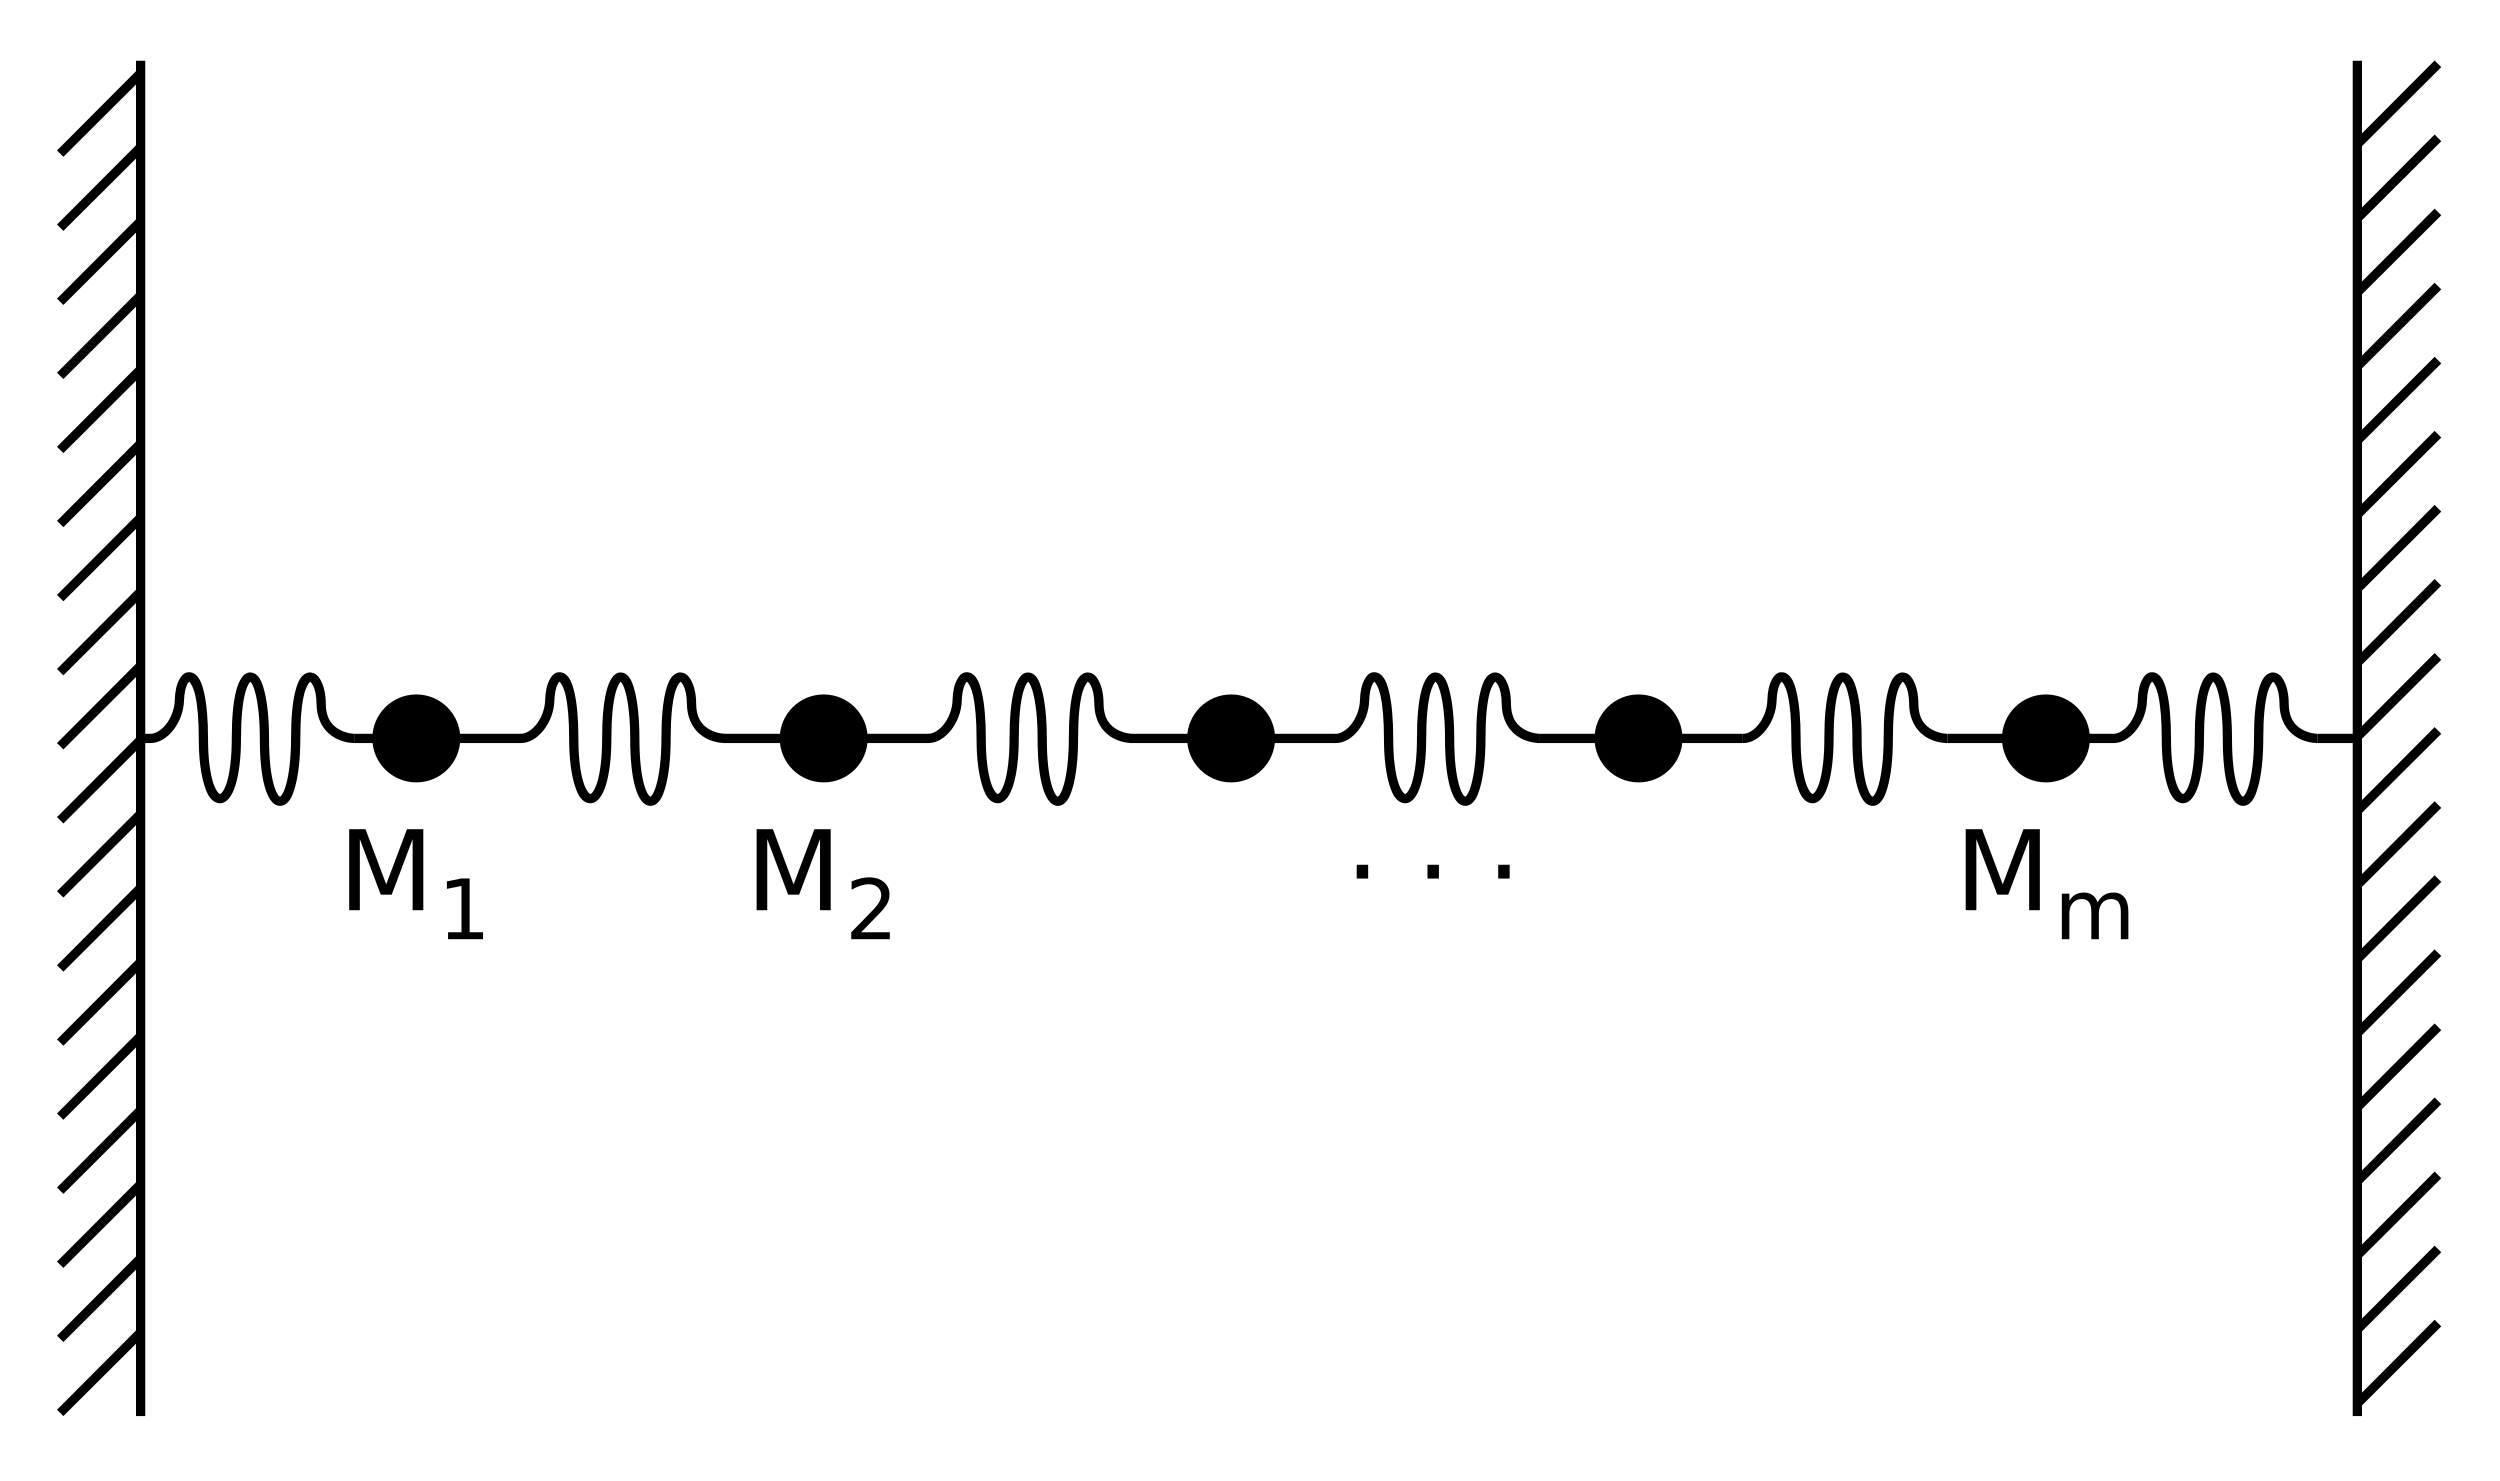 <?xml version="1.0" encoding="UTF-8" standalone="no"?>
<!-- Created with Inkscape (http://www.inkscape.org/) -->

<svg
   xmlns:dc="http://purl.org/dc/elements/1.1/"
   xmlns:cc="http://creativecommons.org/ns#"
   xmlns:rdf="http://www.w3.org/1999/02/22-rdf-syntax-ns#"
   xmlns:svg="http://www.w3.org/2000/svg"
   xmlns="http://www.w3.org/2000/svg"
   xmlns:sodipodi="http://sodipodi.sourceforge.net/DTD/sodipodi-0.dtd"
   xmlns:inkscape="http://www.inkscape.org/namespaces/inkscape"
   width="270"
   height="160"
   id="svg2"
   version="1.1"
   inkscape:version="0.47 r22583"
   sodipodi:docname="2010-(11)nov-15 figur 4.svg">
  <defs
     id="defs4" />
  <sodipodi:namedview
     id="base"
     pagecolor="#ffffff"
     bordercolor="#666666"
     borderopacity="1.0"
     inkscape:pageopacity="0.0"
     inkscape:pageshadow="2"
     inkscape:zoom="1.4142136"
     inkscape:cx="199.74794"
     inkscape:cy="231.87324"
     inkscape:document-units="px"
     inkscape:current-layer="layer1"
     showgrid="false"
     inkscape:window-width="1589"
     inkscape:window-height="1117"
     inkscape:window-x="1600"
     inkscape:window-y="27"
     inkscape:window-maximized="1"
     showguides="true"
     inkscape:guide-bbox="true"
     inkscape:snap-midpoints="true"
     inkscape:snap-global="false" />
  <g
     inkscape:label="Layer 1"
     inkscape:groupmode="layer"
     id="layer1">
    <path
       style="font-size:medium;font-style:normal;font-variant:normal;font-weight:normal;font-stretch:normal;text-indent:0;text-align:start;text-decoration:none;line-height:normal;letter-spacing:normal;word-spacing:normal;text-transform:none;direction:ltr;block-progression:tb;writing-mode:lr-tb;text-anchor:start;color:#000000;fill:#000000;fill-opacity:1;stroke:none;stroke-width:1px;marker:none;visibility:visible;display:inline;overflow:visible;enable-background:accumulate;font-family:Andale Mono;-inkscape-font-specification:Andale Mono"
       d="m 14.688,6.562 0,146.375 1,0 0,-146.375 -1,0 z"
       id="path2866" />
    <path
       style="font-size:medium;font-style:normal;font-variant:normal;font-weight:normal;font-stretch:normal;text-indent:0;text-align:start;text-decoration:none;line-height:normal;letter-spacing:normal;word-spacing:normal;text-transform:none;direction:ltr;block-progression:tb;writing-mode:lr-tb;text-anchor:start;color:#000000;fill:#000000;fill-opacity:1;stroke:none;stroke-width:1px;marker:none;visibility:visible;display:inline;overflow:visible;enable-background:accumulate;font-family:Andale Mono;-inkscape-font-specification:Andale Mono"
       d="M 14.938,7.438 6.156,16.25 6.844,16.938 15.656,8.156 14.938,7.438 z"
       id="path2868" />
    <path
       style="font-size:medium;font-style:normal;font-variant:normal;font-weight:normal;font-stretch:normal;text-indent:0;text-align:start;text-decoration:none;line-height:normal;letter-spacing:normal;word-spacing:normal;text-transform:none;direction:ltr;block-progression:tb;writing-mode:lr-tb;text-anchor:start;color:#000000;fill:#000000;fill-opacity:1;stroke:none;stroke-width:1px;marker:none;visibility:visible;display:inline;overflow:visible;enable-background:accumulate;font-family:Andale Mono;-inkscape-font-specification:Andale Mono"
       d="M 14.938,15.438 6.156,24.25 6.844,24.938 15.656,16.156 14.938,15.438 z"
       id="path2870" />
    <path
       style="font-size:medium;font-style:normal;font-variant:normal;font-weight:normal;font-stretch:normal;text-indent:0;text-align:start;text-decoration:none;line-height:normal;letter-spacing:normal;word-spacing:normal;text-transform:none;direction:ltr;block-progression:tb;writing-mode:lr-tb;text-anchor:start;color:#000000;fill:#000000;fill-opacity:1;stroke:none;stroke-width:1px;marker:none;visibility:visible;display:inline;overflow:visible;enable-background:accumulate;font-family:Andale Mono;-inkscape-font-specification:Andale Mono"
       d="M 14.938,23.438 6.156,32.25 6.844,32.938 15.656,24.156 14.938,23.438 z"
       id="path2872" />
    <path
       style="font-size:medium;font-style:normal;font-variant:normal;font-weight:normal;font-stretch:normal;text-indent:0;text-align:start;text-decoration:none;line-height:normal;letter-spacing:normal;word-spacing:normal;text-transform:none;direction:ltr;block-progression:tb;writing-mode:lr-tb;text-anchor:start;color:#000000;fill:#000000;fill-opacity:1;stroke:none;stroke-width:1px;marker:none;visibility:visible;display:inline;overflow:visible;enable-background:accumulate;font-family:Andale Mono;-inkscape-font-specification:Andale Mono"
       d="M 14.938,31.438 6.156,40.25 6.844,40.938 15.656,32.156 14.938,31.438 z"
       id="path2874" />
    <path
       style="font-size:medium;font-style:normal;font-variant:normal;font-weight:normal;font-stretch:normal;text-indent:0;text-align:start;text-decoration:none;line-height:normal;letter-spacing:normal;word-spacing:normal;text-transform:none;direction:ltr;block-progression:tb;writing-mode:lr-tb;text-anchor:start;color:#000000;fill:#000000;fill-opacity:1;stroke:none;stroke-width:1px;marker:none;visibility:visible;display:inline;overflow:visible;enable-background:accumulate;font-family:Andale Mono;-inkscape-font-specification:Andale Mono"
       d="M 14.938,39.438 6.156,48.25 6.844,48.938 15.656,40.156 14.938,39.438 z"
       id="path2876" />
    <path
       style="font-size:medium;font-style:normal;font-variant:normal;font-weight:normal;font-stretch:normal;text-indent:0;text-align:start;text-decoration:none;line-height:normal;letter-spacing:normal;word-spacing:normal;text-transform:none;direction:ltr;block-progression:tb;writing-mode:lr-tb;text-anchor:start;color:#000000;fill:#000000;fill-opacity:1;stroke:none;stroke-width:1px;marker:none;visibility:visible;display:inline;overflow:visible;enable-background:accumulate;font-family:Andale Mono;-inkscape-font-specification:Andale Mono"
       d="M 14.938,47.438 6.156,56.25 6.844,56.938 15.656,48.156 14.938,47.438 z"
       id="path2878" />
    <path
       style="font-size:medium;font-style:normal;font-variant:normal;font-weight:normal;font-stretch:normal;text-indent:0;text-align:start;text-decoration:none;line-height:normal;letter-spacing:normal;word-spacing:normal;text-transform:none;direction:ltr;block-progression:tb;writing-mode:lr-tb;text-anchor:start;color:#000000;fill:#000000;fill-opacity:1;stroke:none;stroke-width:1px;marker:none;visibility:visible;display:inline;overflow:visible;enable-background:accumulate;font-family:Andale Mono;-inkscape-font-specification:Andale Mono"
       d="M 14.938,55.438 6.156,64.25 6.844,64.938 15.656,56.156 14.938,55.438 z"
       id="path2880" />
    <path
       style="font-size:medium;font-style:normal;font-variant:normal;font-weight:normal;font-stretch:normal;text-indent:0;text-align:start;text-decoration:none;line-height:normal;letter-spacing:normal;word-spacing:normal;text-transform:none;direction:ltr;block-progression:tb;writing-mode:lr-tb;text-anchor:start;color:#000000;fill:#000000;fill-opacity:1;stroke:none;stroke-width:1px;marker:none;visibility:visible;display:inline;overflow:visible;enable-background:accumulate;font-family:Andale Mono;-inkscape-font-specification:Andale Mono"
       d="M 14.938,63.438 6.156,72.25 6.844,72.938 15.656,64.156 14.938,63.438 z"
       id="path2882" />
    <path
       style="font-size:medium;font-style:normal;font-variant:normal;font-weight:normal;font-stretch:normal;text-indent:0;text-align:start;text-decoration:none;line-height:normal;letter-spacing:normal;word-spacing:normal;text-transform:none;direction:ltr;block-progression:tb;writing-mode:lr-tb;text-anchor:start;color:#000000;fill:#000000;fill-opacity:1;stroke:none;stroke-width:1px;marker:none;visibility:visible;display:inline;overflow:visible;enable-background:accumulate;font-family:Andale Mono;-inkscape-font-specification:Andale Mono"
       d="M 14.938,71.438 6.156,80.25 6.844,80.938 15.656,72.156 14.938,71.438 z"
       id="path2884" />
    <path
       style="font-size:medium;font-style:normal;font-variant:normal;font-weight:normal;font-stretch:normal;text-indent:0;text-align:start;text-decoration:none;line-height:normal;letter-spacing:normal;word-spacing:normal;text-transform:none;direction:ltr;block-progression:tb;writing-mode:lr-tb;text-anchor:start;color:#000000;fill:#000000;fill-opacity:1;stroke:none;stroke-width:1px;marker:none;visibility:visible;display:inline;overflow:visible;enable-background:accumulate;font-family:Andale Mono;-inkscape-font-specification:Andale Mono"
       d="M 14.938,79.438 6.156,88.25 6.844,88.938 15.656,80.156 14.938,79.438 z"
       id="path2886" />
    <path
       style="font-size:medium;font-style:normal;font-variant:normal;font-weight:normal;font-stretch:normal;text-indent:0;text-align:start;text-decoration:none;line-height:normal;letter-spacing:normal;word-spacing:normal;text-transform:none;direction:ltr;block-progression:tb;writing-mode:lr-tb;text-anchor:start;color:#000000;fill:#000000;fill-opacity:1;stroke:none;stroke-width:1px;marker:none;visibility:visible;display:inline;overflow:visible;enable-background:accumulate;font-family:Andale Mono;-inkscape-font-specification:Andale Mono"
       d="M 14.938,87.438 6.156,96.25 6.844,96.938 15.656,88.156 14.938,87.438 z"
       id="path2888" />
    <path
       style="font-size:medium;font-style:normal;font-variant:normal;font-weight:normal;font-stretch:normal;text-indent:0;text-align:start;text-decoration:none;line-height:normal;letter-spacing:normal;word-spacing:normal;text-transform:none;direction:ltr;block-progression:tb;writing-mode:lr-tb;text-anchor:start;color:#000000;fill:#000000;fill-opacity:1;stroke:none;stroke-width:1px;marker:none;visibility:visible;display:inline;overflow:visible;enable-background:accumulate;font-family:Andale Mono;-inkscape-font-specification:Andale Mono"
       d="m 14.938,95.438 -8.781,8.812 0.688,0.688 8.812,-8.781 -0.719,-0.719 z"
       id="path2890" />
    <path
       style="font-size:medium;font-style:normal;font-variant:normal;font-weight:normal;font-stretch:normal;text-indent:0;text-align:start;text-decoration:none;line-height:normal;letter-spacing:normal;word-spacing:normal;text-transform:none;direction:ltr;block-progression:tb;writing-mode:lr-tb;text-anchor:start;color:#000000;fill:#000000;fill-opacity:1;stroke:none;stroke-width:1px;marker:none;visibility:visible;display:inline;overflow:visible;enable-background:accumulate;font-family:Andale Mono;-inkscape-font-specification:Andale Mono"
       d="m 14.938,103.438 -8.781,8.812 0.688,0.688 8.812,-8.781 -0.719,-0.719 z"
       id="path2892" />
    <path
       style="font-size:medium;font-style:normal;font-variant:normal;font-weight:normal;font-stretch:normal;text-indent:0;text-align:start;text-decoration:none;line-height:normal;letter-spacing:normal;word-spacing:normal;text-transform:none;direction:ltr;block-progression:tb;writing-mode:lr-tb;text-anchor:start;color:#000000;fill:#000000;fill-opacity:1;stroke:none;stroke-width:1px;marker:none;visibility:visible;display:inline;overflow:visible;enable-background:accumulate;font-family:Andale Mono;-inkscape-font-specification:Andale Mono"
       d="m 14.938,111.438 -8.781,8.812 0.688,0.688 8.812,-8.781 -0.719,-0.719 z"
       id="path2894" />
    <path
       style="font-size:medium;font-style:normal;font-variant:normal;font-weight:normal;font-stretch:normal;text-indent:0;text-align:start;text-decoration:none;line-height:normal;letter-spacing:normal;word-spacing:normal;text-transform:none;direction:ltr;block-progression:tb;writing-mode:lr-tb;text-anchor:start;color:#000000;fill:#000000;fill-opacity:1;stroke:none;stroke-width:1px;marker:none;visibility:visible;display:inline;overflow:visible;enable-background:accumulate;font-family:Andale Mono;-inkscape-font-specification:Andale Mono"
       d="m 14.938,119.438 -8.781,8.812 0.688,0.688 8.812,-8.781 -0.719,-0.719 z"
       id="path2896" />
    <path
       style="font-size:medium;font-style:normal;font-variant:normal;font-weight:normal;font-stretch:normal;text-indent:0;text-align:start;text-decoration:none;line-height:normal;letter-spacing:normal;word-spacing:normal;text-transform:none;direction:ltr;block-progression:tb;writing-mode:lr-tb;text-anchor:start;color:#000000;fill:#000000;fill-opacity:1;stroke:none;stroke-width:1px;marker:none;visibility:visible;display:inline;overflow:visible;enable-background:accumulate;font-family:Andale Mono;-inkscape-font-specification:Andale Mono"
       d="m 14.938,127.438 -8.781,8.812 0.688,0.688 8.812,-8.781 -0.719,-0.719 z"
       id="path2898" />
    <path
       style="font-size:medium;font-style:normal;font-variant:normal;font-weight:normal;font-stretch:normal;text-indent:0;text-align:start;text-decoration:none;line-height:normal;letter-spacing:normal;word-spacing:normal;text-transform:none;direction:ltr;block-progression:tb;writing-mode:lr-tb;text-anchor:start;color:#000000;fill:#000000;fill-opacity:1;stroke:none;stroke-width:1px;marker:none;visibility:visible;display:inline;overflow:visible;enable-background:accumulate;font-family:Andale Mono;-inkscape-font-specification:Andale Mono"
       d="m 14.938,135.438 -8.781,8.812 0.688,0.688 8.812,-8.781 -0.719,-0.719 z"
       id="path2900" />
    <path
       style="font-size:medium;font-style:normal;font-variant:normal;font-weight:normal;font-stretch:normal;text-indent:0;text-align:start;text-decoration:none;line-height:normal;letter-spacing:normal;word-spacing:normal;text-transform:none;direction:ltr;block-progression:tb;writing-mode:lr-tb;text-anchor:start;color:#000000;fill:#000000;fill-opacity:1;stroke:none;stroke-width:1px;marker:none;visibility:visible;display:inline;overflow:visible;enable-background:accumulate;font-family:Andale Mono;-inkscape-font-specification:Andale Mono"
       d="m 14.938,143.438 -8.781,8.812 0.688,0.688 8.812,-8.781 -0.719,-0.719 z"
       id="path2902" />
    <path
       style="font-size:medium;font-style:normal;font-variant:normal;font-weight:normal;font-stretch:normal;text-indent:0;text-align:start;text-decoration:none;line-height:normal;letter-spacing:normal;word-spacing:normal;text-transform:none;direction:ltr;block-progression:tb;writing-mode:lr-tb;text-anchor:start;color:#000000;fill:#000000;fill-opacity:1;stroke:none;stroke-width:1px;marker:none;visibility:visible;display:inline;overflow:visible;enable-background:accumulate;font-family:Andale Mono;-inkscape-font-specification:Andale Mono"
       d="m 254.094,6.562 0,146.375 1,0 0,-146.375 -1,0 z"
       id="path2927" />
    <path
       style="font-size:medium;font-style:normal;font-variant:normal;font-weight:normal;font-stretch:normal;text-indent:0;text-align:start;text-decoration:none;line-height:normal;letter-spacing:normal;word-spacing:normal;text-transform:none;direction:ltr;block-progression:tb;writing-mode:lr-tb;text-anchor:start;color:#000000;fill:#000000;fill-opacity:1;stroke:none;stroke-width:1px;marker:none;visibility:visible;display:inline;overflow:visible;enable-background:accumulate;font-family:Andale Mono;-inkscape-font-specification:Andale Mono"
       d="m 262.938,142.531 -8.781,8.812 0.688,0.688 8.812,-8.781 -0.719,-0.719 z"
       id="path2929" />
    <path
       style="font-size:medium;font-style:normal;font-variant:normal;font-weight:normal;font-stretch:normal;text-indent:0;text-align:start;text-decoration:none;line-height:normal;letter-spacing:normal;word-spacing:normal;text-transform:none;direction:ltr;block-progression:tb;writing-mode:lr-tb;text-anchor:start;color:#000000;fill:#000000;fill-opacity:1;stroke:none;stroke-width:1px;marker:none;visibility:visible;display:inline;overflow:visible;enable-background:accumulate;font-family:Andale Mono;-inkscape-font-specification:Andale Mono"
       d="m 262.938,134.531 -8.781,8.812 0.688,0.688 8.812,-8.781 -0.719,-0.719 z"
       id="path2931" />
    <path
       style="font-size:medium;font-style:normal;font-variant:normal;font-weight:normal;font-stretch:normal;text-indent:0;text-align:start;text-decoration:none;line-height:normal;letter-spacing:normal;word-spacing:normal;text-transform:none;direction:ltr;block-progression:tb;writing-mode:lr-tb;text-anchor:start;color:#000000;fill:#000000;fill-opacity:1;stroke:none;stroke-width:1px;marker:none;visibility:visible;display:inline;overflow:visible;enable-background:accumulate;font-family:Andale Mono;-inkscape-font-specification:Andale Mono"
       d="m 262.938,126.531 -8.781,8.812 0.688,0.688 8.812,-8.781 -0.719,-0.719 z"
       id="path2933" />
    <path
       style="font-size:medium;font-style:normal;font-variant:normal;font-weight:normal;font-stretch:normal;text-indent:0;text-align:start;text-decoration:none;line-height:normal;letter-spacing:normal;word-spacing:normal;text-transform:none;direction:ltr;block-progression:tb;writing-mode:lr-tb;text-anchor:start;color:#000000;fill:#000000;fill-opacity:1;stroke:none;stroke-width:1px;marker:none;visibility:visible;display:inline;overflow:visible;enable-background:accumulate;font-family:Andale Mono;-inkscape-font-specification:Andale Mono"
       d="m 262.938,118.531 -8.781,8.812 0.688,0.688 8.812,-8.781 -0.719,-0.719 z"
       id="path2935" />
    <path
       style="font-size:medium;font-style:normal;font-variant:normal;font-weight:normal;font-stretch:normal;text-indent:0;text-align:start;text-decoration:none;line-height:normal;letter-spacing:normal;word-spacing:normal;text-transform:none;direction:ltr;block-progression:tb;writing-mode:lr-tb;text-anchor:start;color:#000000;fill:#000000;fill-opacity:1;stroke:none;stroke-width:1px;marker:none;visibility:visible;display:inline;overflow:visible;enable-background:accumulate;font-family:Andale Mono;-inkscape-font-specification:Andale Mono"
       d="m 262.938,110.531 -8.781,8.812 0.688,0.688 8.812,-8.781 -0.719,-0.719 z"
       id="path2937" />
    <path
       style="font-size:medium;font-style:normal;font-variant:normal;font-weight:normal;font-stretch:normal;text-indent:0;text-align:start;text-decoration:none;line-height:normal;letter-spacing:normal;word-spacing:normal;text-transform:none;direction:ltr;block-progression:tb;writing-mode:lr-tb;text-anchor:start;color:#000000;fill:#000000;fill-opacity:1;stroke:none;stroke-width:1px;marker:none;visibility:visible;display:inline;overflow:visible;enable-background:accumulate;font-family:Andale Mono;-inkscape-font-specification:Andale Mono"
       d="m 262.938,102.531 -8.781,8.812 0.688,0.688 8.812,-8.781 -0.719,-0.719 z"
       id="path2939" />
    <path
       style="font-size:medium;font-style:normal;font-variant:normal;font-weight:normal;font-stretch:normal;text-indent:0;text-align:start;text-decoration:none;line-height:normal;letter-spacing:normal;word-spacing:normal;text-transform:none;direction:ltr;block-progression:tb;writing-mode:lr-tb;text-anchor:start;color:#000000;fill:#000000;fill-opacity:1;stroke:none;stroke-width:1px;marker:none;visibility:visible;display:inline;overflow:visible;enable-background:accumulate;font-family:Andale Mono;-inkscape-font-specification:Andale Mono"
       d="m 262.938,94.531 -8.781,8.812 0.688,0.688 8.812,-8.781 -0.719,-0.719 z"
       id="path2941" />
    <path
       style="font-size:medium;font-style:normal;font-variant:normal;font-weight:normal;font-stretch:normal;text-indent:0;text-align:start;text-decoration:none;line-height:normal;letter-spacing:normal;word-spacing:normal;text-transform:none;direction:ltr;block-progression:tb;writing-mode:lr-tb;text-anchor:start;color:#000000;fill:#000000;fill-opacity:1;stroke:none;stroke-width:1px;marker:none;visibility:visible;display:inline;overflow:visible;enable-background:accumulate;font-family:Andale Mono;-inkscape-font-specification:Andale Mono"
       d="m 262.938,86.531 -8.781,8.812 0.688,0.688 8.812,-8.781 -0.719,-0.719 z"
       id="path2943" />
    <path
       style="font-size:medium;font-style:normal;font-variant:normal;font-weight:normal;font-stretch:normal;text-indent:0;text-align:start;text-decoration:none;line-height:normal;letter-spacing:normal;word-spacing:normal;text-transform:none;direction:ltr;block-progression:tb;writing-mode:lr-tb;text-anchor:start;color:#000000;fill:#000000;fill-opacity:1;stroke:none;stroke-width:1px;marker:none;visibility:visible;display:inline;overflow:visible;enable-background:accumulate;font-family:Andale Mono;-inkscape-font-specification:Andale Mono"
       d="m 262.938,78.531 -8.781,8.812 0.688,0.688 8.812,-8.781 -0.719,-0.719 z"
       id="path2945" />
    <path
       style="font-size:medium;font-style:normal;font-variant:normal;font-weight:normal;font-stretch:normal;text-indent:0;text-align:start;text-decoration:none;line-height:normal;letter-spacing:normal;word-spacing:normal;text-transform:none;direction:ltr;block-progression:tb;writing-mode:lr-tb;text-anchor:start;color:#000000;fill:#000000;fill-opacity:1;stroke:none;stroke-width:1px;marker:none;visibility:visible;display:inline;overflow:visible;enable-background:accumulate;font-family:Andale Mono;-inkscape-font-specification:Andale Mono"
       d="m 262.938,70.531 -8.781,8.812 0.688,0.688 8.812,-8.781 -0.719,-0.719 z"
       id="path2947" />
    <path
       style="font-size:medium;font-style:normal;font-variant:normal;font-weight:normal;font-stretch:normal;text-indent:0;text-align:start;text-decoration:none;line-height:normal;letter-spacing:normal;word-spacing:normal;text-transform:none;direction:ltr;block-progression:tb;writing-mode:lr-tb;text-anchor:start;color:#000000;fill:#000000;fill-opacity:1;stroke:none;stroke-width:1px;marker:none;visibility:visible;display:inline;overflow:visible;enable-background:accumulate;font-family:Andale Mono;-inkscape-font-specification:Andale Mono"
       d="m 262.938,62.531 -8.781,8.812 0.688,0.688 8.812,-8.781 -0.719,-0.719 z"
       id="path2949" />
    <path
       style="font-size:medium;font-style:normal;font-variant:normal;font-weight:normal;font-stretch:normal;text-indent:0;text-align:start;text-decoration:none;line-height:normal;letter-spacing:normal;word-spacing:normal;text-transform:none;direction:ltr;block-progression:tb;writing-mode:lr-tb;text-anchor:start;color:#000000;fill:#000000;fill-opacity:1;stroke:none;stroke-width:1px;marker:none;visibility:visible;display:inline;overflow:visible;enable-background:accumulate;font-family:Andale Mono;-inkscape-font-specification:Andale Mono"
       d="m 262.938,54.531 -8.781,8.812 0.688,0.688 8.812,-8.781 -0.719,-0.719 z"
       id="path2951" />
    <path
       style="font-size:medium;font-style:normal;font-variant:normal;font-weight:normal;font-stretch:normal;text-indent:0;text-align:start;text-decoration:none;line-height:normal;letter-spacing:normal;word-spacing:normal;text-transform:none;direction:ltr;block-progression:tb;writing-mode:lr-tb;text-anchor:start;color:#000000;fill:#000000;fill-opacity:1;stroke:none;stroke-width:1px;marker:none;visibility:visible;display:inline;overflow:visible;enable-background:accumulate;font-family:Andale Mono;-inkscape-font-specification:Andale Mono"
       d="m 262.938,46.531 -8.781,8.812 0.688,0.688 8.812,-8.781 -0.719,-0.719 z"
       id="path2953" />
    <path
       style="font-size:medium;font-style:normal;font-variant:normal;font-weight:normal;font-stretch:normal;text-indent:0;text-align:start;text-decoration:none;line-height:normal;letter-spacing:normal;word-spacing:normal;text-transform:none;direction:ltr;block-progression:tb;writing-mode:lr-tb;text-anchor:start;color:#000000;fill:#000000;fill-opacity:1;stroke:none;stroke-width:1px;marker:none;visibility:visible;display:inline;overflow:visible;enable-background:accumulate;font-family:Andale Mono;-inkscape-font-specification:Andale Mono"
       d="m 262.938,38.531 -8.781,8.812 0.688,0.688 8.812,-8.781 -0.719,-0.719 z"
       id="path2955" />
    <path
       style="font-size:medium;font-style:normal;font-variant:normal;font-weight:normal;font-stretch:normal;text-indent:0;text-align:start;text-decoration:none;line-height:normal;letter-spacing:normal;word-spacing:normal;text-transform:none;direction:ltr;block-progression:tb;writing-mode:lr-tb;text-anchor:start;color:#000000;fill:#000000;fill-opacity:1;stroke:none;stroke-width:1px;marker:none;visibility:visible;display:inline;overflow:visible;enable-background:accumulate;font-family:Andale Mono;-inkscape-font-specification:Andale Mono"
       d="m 262.938,30.531 -8.781,8.812 0.688,0.688 8.812,-8.781 -0.719,-0.719 z"
       id="path2957" />
    <path
       style="font-size:medium;font-style:normal;font-variant:normal;font-weight:normal;font-stretch:normal;text-indent:0;text-align:start;text-decoration:none;line-height:normal;letter-spacing:normal;word-spacing:normal;text-transform:none;direction:ltr;block-progression:tb;writing-mode:lr-tb;text-anchor:start;color:#000000;fill:#000000;fill-opacity:1;stroke:none;stroke-width:1px;marker:none;visibility:visible;display:inline;overflow:visible;enable-background:accumulate;font-family:Andale Mono;-inkscape-font-specification:Andale Mono"
       d="m 262.938,22.531 -8.781,8.812 0.688,0.688 8.812,-8.781 -0.719,-0.719 z"
       id="path2959" />
    <path
       style="font-size:medium;font-style:normal;font-variant:normal;font-weight:normal;font-stretch:normal;text-indent:0;text-align:start;text-decoration:none;line-height:normal;letter-spacing:normal;word-spacing:normal;text-transform:none;direction:ltr;block-progression:tb;writing-mode:lr-tb;text-anchor:start;color:#000000;fill:#000000;fill-opacity:1;stroke:none;stroke-width:1px;marker:none;visibility:visible;display:inline;overflow:visible;enable-background:accumulate;font-family:Andale Mono;-inkscape-font-specification:Andale Mono"
       d="m 262.938,14.531 -8.781,8.812 0.688,0.688 8.812,-8.781 -0.719,-0.719 z"
       id="path2961" />
    <path
       style="font-size:medium;font-style:normal;font-variant:normal;font-weight:normal;font-stretch:normal;text-indent:0;text-align:start;text-decoration:none;line-height:normal;letter-spacing:normal;word-spacing:normal;text-transform:none;direction:ltr;block-progression:tb;writing-mode:lr-tb;text-anchor:start;color:#000000;fill:#000000;fill-opacity:1;stroke:none;stroke-width:1px;marker:none;visibility:visible;display:inline;overflow:visible;enable-background:accumulate;font-family:Andale Mono;-inkscape-font-specification:Andale Mono"
       d="m 262.938,6.531 -8.781,8.812 0.688,0.688 8.812,-8.781 -0.719,-0.719 z"
       id="path2963" />
    <path
       style="font-size:medium;font-style:normal;font-variant:normal;font-weight:normal;font-stretch:normal;text-indent:0;text-align:start;text-decoration:none;line-height:normal;letter-spacing:normal;word-spacing:normal;text-transform:none;direction:ltr;block-progression:tb;writing-mode:lr-tb;text-anchor:start;color:#000000;fill:#000000;fill-opacity:1;stroke:none;stroke-width:1px;marker:none;visibility:visible;display:inline;overflow:visible;enable-background:accumulate;font-family:Andale Mono;-inkscape-font-specification:Andale Mono"
       d="m 250.312,79.25 0,1 4.25,0 0,-1 -4.25,0 z"
       id="path3003" />
    <path
       style="fill:#000000;fill-opacity:1;stroke:none"
       d="m 49.711,79.75 c 0,2.623 -2.127,4.75 -4.75,4.75 -2.623,0 -4.75,-2.127 -4.75,-4.75 0,-2.623 2.127,-4.75 4.75,-4.75 2.623,0 4.75,2.127 4.75,4.75 z"
       id="path3005" />
    <path
       style="fill:#000000;fill-opacity:1;stroke:none"
       d="m 93.711,79.75 c 0,2.623 -2.127,4.75 -4.75,4.75 -2.623,0 -4.75,-2.127 -4.75,-4.75 0,-2.623 2.127,-4.75 4.75,-4.75 2.623,0 4.75,2.127 4.75,4.75 z"
       id="path3779" />
    <path
       style="fill:#000000;fill-opacity:1;stroke:none"
       d="m 137.711,79.75 c 0,2.623 -2.127,4.75 -4.75,4.75 -2.623,0 -4.75,-2.127 -4.75,-4.75 0,-2.623 2.127,-4.75 4.75,-4.75 2.623,0 4.75,2.127 4.75,4.75 z"
       id="path3781" />
    <path
       style="fill:#000000;fill-opacity:1;stroke:none"
       d="m 181.711,79.75 c 0,2.623 -2.127,4.75 -4.75,4.75 -2.623,0 -4.75,-2.127 -4.75,-4.75 0,-2.623 2.127,-4.75 4.75,-4.75 2.623,0 4.75,2.127 4.75,4.75 z"
       id="path3783" />
    <path
       style="fill:#000000;fill-opacity:1;stroke:none"
       d="m 225.711,79.75 c 0,2.623 -2.127,4.75 -4.75,4.75 -2.623,0 -4.75,-2.127 -4.75,-4.75 0,-2.623 2.127,-4.75 4.75,-4.75 2.623,0 4.75,2.127 4.75,4.75 z"
       id="path3785" />
    <path
       style="font-size:medium;font-style:normal;font-variant:normal;font-weight:normal;font-stretch:normal;text-indent:0;text-align:start;text-decoration:none;line-height:normal;letter-spacing:normal;word-spacing:normal;text-transform:none;direction:ltr;block-progression:tb;writing-mode:lr-tb;text-anchor:start;color:#000000;fill:#000000;fill-opacity:1;stroke:none;stroke-width:1px;marker:none;visibility:visible;display:inline;overflow:visible;enable-background:accumulate;font-family:Andale Mono;-inkscape-font-specification:Andale Mono"
       d="m 27.031,72.625 c -0.433,-0.004 -0.744,0.277 -0.969,0.625 -0.224,0.348 -0.412,0.791 -0.562,1.375 -0.301,1.168 -0.469,2.864 -0.469,5.094 0,2.168 -0.221,3.769 -0.531,4.781 -0.155,0.506 -0.349,0.867 -0.5,1.062 -0.151,0.196 -0.232,0.188 -0.25,0.188 -0.018,-2.81e-4 -0.096,-0.017 -0.25,-0.219 -0.154,-0.202 -0.345,-0.559 -0.5,-1.062 -0.31,-1.007 -0.531,-2.556 -0.531,-4.656 0,-2.175 -0.157,-3.785 -0.406,-4.906 C 21.814,73.785 21.529,73.102 20.969,72.75 20.688,72.574 20.287,72.545 20,72.688 c -0.287,0.142 -0.47,0.408 -0.625,0.688 -0.311,0.559 -0.474,1.312 -0.5,2.25 -0.027,0.976 -0.412,1.921 -0.938,2.594 -0.525,0.672 -1.192,1.048 -1.719,1.031 l -0.031,1 c 0.973,0.03 1.872,-0.563 2.531,-1.406 0.659,-0.844 1.123,-1.977 1.156,-3.188 0.023,-0.82 0.188,-1.476 0.375,-1.812 0.081,-0.146 0.156,-0.196 0.188,-0.219 0.086,0.063 0.436,0.505 0.656,1.5 0.225,1.012 0.375,2.561 0.375,4.688 0,2.17 0.238,3.814 0.594,4.969 0.178,0.577 0.363,1.03 0.625,1.375 0.262,0.345 0.637,0.587 1.062,0.594 0.425,0.006 0.766,-0.251 1.031,-0.594 0.265,-0.342 0.478,-0.794 0.656,-1.375 0.356,-1.162 0.594,-2.827 0.594,-5.062 0,-2.173 0.17,-3.806 0.438,-4.844 0.134,-0.519 0.307,-0.891 0.438,-1.094 0.131,-0.203 0.179,-0.156 0.125,-0.156 -0.054,-4.56e-4 0.024,-0.02 0.156,0.188 0.132,0.207 0.272,0.568 0.406,1.094 0.268,1.052 0.469,2.699 0.469,4.906 0,2.259 0.195,3.962 0.531,5.156 0.168,0.597 0.377,1.082 0.625,1.438 0.248,0.355 0.597,0.622 1.031,0.625 0.435,0.003 0.782,-0.269 1.031,-0.625 0.249,-0.356 0.426,-0.833 0.594,-1.438 0.336,-1.209 0.562,-2.95 0.562,-5.281 0,-2.185 0.164,-3.706 0.406,-4.688 0.242,-0.982 0.614,-1.358 0.656,-1.375 0.021,-0.008 -0.028,-0.009 0.031,0.031 0.059,0.04 0.176,0.17 0.281,0.375 0.21,0.411 0.369,1.102 0.375,1.938 0.014,2.075 1.07,3.252 2.094,3.781 1.024,0.53 2.031,0.5 2.031,0.5 l 0,-1 c 0,0 -0.786,-0.005 -1.562,-0.406 -0.776,-0.401 -1.551,-1.112 -1.562,-2.875 -0.006,-0.962 -0.188,-1.795 -0.5,-2.406 -0.156,-0.305 -0.329,-0.571 -0.594,-0.75 -0.265,-0.179 -0.645,-0.253 -0.969,-0.125 -0.647,0.257 -0.977,0.956 -1.25,2.062 -0.273,1.107 -0.438,2.701 -0.438,4.938 0,2.27 -0.234,3.961 -0.531,5.031 -0.149,0.535 -0.322,0.915 -0.469,1.125 -0.147,0.21 -0.2,0.187 -0.188,0.188 0.013,7.8e-5 -0.071,0.023 -0.219,-0.188 -0.147,-0.211 -0.32,-0.597 -0.469,-1.125 -0.297,-1.056 -0.5,-2.71 -0.5,-4.906 0,-2.264 -0.199,-3.976 -0.5,-5.156 -0.15,-0.59 -0.308,-1.055 -0.531,-1.406 -0.223,-0.351 -0.567,-0.621 -1,-0.625 z"
       id="path3787" />
    <path
       style="font-size:medium;font-style:normal;font-variant:normal;font-weight:normal;font-stretch:normal;text-indent:0;text-align:start;text-decoration:none;line-height:normal;letter-spacing:normal;word-spacing:normal;text-transform:none;direction:ltr;block-progression:tb;writing-mode:lr-tb;text-anchor:start;color:#000000;fill:#000000;fill-opacity:1;stroke:none;stroke-width:1px;marker:none;visibility:visible;display:inline;overflow:visible;enable-background:accumulate;font-family:Andale Mono;-inkscape-font-specification:Andale Mono"
       d="m 67.031,72.625 c -0.433,-0.004 -0.744,0.277 -0.969,0.625 -0.224,0.348 -0.412,0.791 -0.562,1.375 -0.301,1.168 -0.469,2.864 -0.469,5.094 0,2.168 -0.221,3.769 -0.531,4.781 -0.155,0.506 -0.349,0.867 -0.5,1.062 -0.151,0.196 -0.232,0.188 -0.25,0.188 -0.018,-2.81e-4 -0.096,-0.017 -0.25,-0.219 -0.154,-0.202 -0.345,-0.559 -0.5,-1.062 -0.31,-1.007 -0.531,-2.556 -0.531,-4.656 0,-2.175 -0.157,-3.785 -0.406,-4.906 C 61.814,73.785 61.529,73.102 60.969,72.75 60.688,72.574 60.287,72.545 60,72.688 c -0.287,0.142 -0.47,0.408 -0.625,0.688 -0.311,0.559 -0.474,1.312 -0.5,2.25 -0.027,0.976 -0.412,1.921 -0.938,2.594 -0.525,0.672 -1.192,1.048 -1.719,1.031 l -0.031,1 c 0.973,0.03 1.872,-0.563 2.531,-1.406 0.659,-0.844 1.123,-1.977 1.156,-3.188 0.023,-0.82 0.188,-1.476 0.375,-1.812 0.081,-0.146 0.156,-0.196 0.188,-0.219 0.086,0.063 0.436,0.505 0.656,1.5 0.225,1.012 0.375,2.561 0.375,4.688 0,2.17 0.238,3.814 0.594,4.969 0.178,0.577 0.363,1.03 0.625,1.375 0.262,0.345 0.637,0.587 1.062,0.594 0.425,0.006 0.766,-0.251 1.031,-0.594 0.265,-0.342 0.478,-0.794 0.656,-1.375 0.356,-1.162 0.594,-2.827 0.594,-5.062 0,-2.173 0.17,-3.806 0.438,-4.844 0.134,-0.519 0.307,-0.891 0.438,-1.094 0.131,-0.203 0.179,-0.156 0.125,-0.156 -0.054,-4.56e-4 0.024,-0.02 0.156,0.188 0.132,0.207 0.272,0.568 0.406,1.094 0.268,1.052 0.469,2.699 0.469,4.906 0,2.259 0.195,3.962 0.531,5.156 0.168,0.597 0.377,1.082 0.625,1.438 0.248,0.355 0.597,0.622 1.031,0.625 0.435,0.003 0.782,-0.269 1.031,-0.625 0.249,-0.356 0.426,-0.833 0.594,-1.438 0.336,-1.209 0.562,-2.95 0.562,-5.281 0,-2.185 0.164,-3.706 0.406,-4.688 0.242,-0.982 0.614,-1.358 0.656,-1.375 0.021,-0.008 -0.028,-0.009 0.031,0.031 0.059,0.04 0.176,0.17 0.281,0.375 0.21,0.411 0.369,1.102 0.375,1.938 0.014,2.075 1.07,3.252 2.094,3.781 1.024,0.53 2.031,0.5 2.031,0.5 l 0,-1 c 0,0 -0.786,-0.005 -1.562,-0.406 -0.776,-0.401 -1.551,-1.112 -1.562,-2.875 -0.006,-0.962 -0.188,-1.795 -0.5,-2.406 -0.156,-0.305 -0.329,-0.571 -0.594,-0.75 -0.265,-0.179 -0.645,-0.253 -0.969,-0.125 -0.647,0.257 -0.977,0.956 -1.25,2.062 -0.273,1.107 -0.438,2.701 -0.438,4.938 0,2.27 -0.234,3.961 -0.531,5.031 -0.149,0.535 -0.322,0.915 -0.469,1.125 -0.147,0.21 -0.2,0.187 -0.188,0.188 0.013,7.8e-5 -0.071,0.023 -0.219,-0.188 -0.147,-0.211 -0.32,-0.597 -0.469,-1.125 -0.297,-1.056 -0.5,-2.71 -0.5,-4.906 0,-2.264 -0.199,-3.976 -0.5,-5.156 -0.15,-0.59 -0.308,-1.055 -0.531,-1.406 -0.223,-0.351 -0.567,-0.621 -1,-0.625 z"
       id="path3789" />
    <path
       style="font-size:medium;font-style:normal;font-variant:normal;font-weight:normal;font-stretch:normal;text-indent:0;text-align:start;text-decoration:none;line-height:normal;letter-spacing:normal;word-spacing:normal;text-transform:none;direction:ltr;block-progression:tb;writing-mode:lr-tb;text-anchor:start;color:#000000;fill:#000000;fill-opacity:1;stroke:none;stroke-width:1px;marker:none;visibility:visible;display:inline;overflow:visible;enable-background:accumulate;font-family:Andale Mono;-inkscape-font-specification:Andale Mono"
       d="m 111.031,72.625 c -0.433,-0.004 -0.744,0.277 -0.969,0.625 -0.224,0.348 -0.412,0.791 -0.562,1.375 -0.301,1.168 -0.469,2.864 -0.469,5.094 0,2.168 -0.221,3.769 -0.531,4.781 -0.155,0.506 -0.349,0.867 -0.5,1.062 -0.151,0.196 -0.232,0.188 -0.25,0.188 -0.018,-2.81e-4 -0.096,-0.017 -0.25,-0.219 -0.154,-0.202 -0.345,-0.559 -0.5,-1.062 -0.31,-1.007 -0.531,-2.556 -0.531,-4.656 0,-2.175 -0.157,-3.785 -0.406,-4.906 -0.249,-1.122 -0.533,-1.804 -1.094,-2.156 -0.28,-0.176 -0.682,-0.205 -0.969,-0.062 -0.287,0.142 -0.47,0.408 -0.625,0.688 -0.311,0.559 -0.474,1.312 -0.5,2.25 -0.027,0.976 -0.412,1.921 -0.938,2.594 -0.525,0.672 -1.192,1.048 -1.719,1.031 l -0.031,1 c 0.973,0.03 1.872,-0.563 2.531,-1.406 0.659,-0.844 1.123,-1.977 1.156,-3.188 0.023,-0.82 0.188,-1.476 0.375,-1.812 0.081,-0.146 0.156,-0.196 0.188,-0.219 0.086,0.063 0.436,0.505 0.656,1.5 0.225,1.012 0.375,2.561 0.375,4.688 0,2.17 0.238,3.814 0.594,4.969 0.178,0.577 0.363,1.03 0.625,1.375 0.262,0.345 0.637,0.587 1.062,0.594 0.425,0.006 0.766,-0.251 1.031,-0.594 0.265,-0.342 0.478,-0.794 0.656,-1.375 0.356,-1.162 0.594,-2.827 0.594,-5.062 0,-2.173 0.17,-3.806 0.438,-4.844 0.134,-0.519 0.307,-0.891 0.438,-1.094 0.131,-0.203 0.179,-0.156 0.125,-0.156 -0.054,-4.56e-4 0.024,-0.02 0.156,0.188 0.132,0.207 0.272,0.568 0.406,1.094 0.268,1.052 0.469,2.699 0.469,4.906 0,2.259 0.195,3.962 0.531,5.156 0.168,0.597 0.377,1.082 0.625,1.438 0.248,0.355 0.597,0.622 1.031,0.625 0.435,0.003 0.782,-0.269 1.031,-0.625 0.249,-0.356 0.426,-0.833 0.594,-1.438 0.336,-1.209 0.562,-2.95 0.562,-5.281 0,-2.185 0.164,-3.706 0.406,-4.688 0.242,-0.982 0.614,-1.358 0.656,-1.375 0.021,-0.008 -0.028,-0.009 0.031,0.031 0.059,0.04 0.176,0.17 0.281,0.375 0.21,0.411 0.369,1.102 0.375,1.938 0.014,2.075 1.07,3.252 2.094,3.781 1.024,0.53 2.031,0.5 2.031,0.5 l 0,-1 c 0,0 -0.786,-0.005 -1.562,-0.406 -0.776,-0.401 -1.551,-1.112 -1.562,-2.875 -0.006,-0.962 -0.188,-1.795 -0.5,-2.406 -0.156,-0.305 -0.329,-0.571 -0.594,-0.75 -0.265,-0.179 -0.645,-0.253 -0.969,-0.125 -0.647,0.257 -0.977,0.956 -1.25,2.062 -0.273,1.107 -0.438,2.701 -0.438,4.938 0,2.27 -0.234,3.961 -0.531,5.031 -0.149,0.535 -0.322,0.915 -0.469,1.125 -0.147,0.21 -0.2,0.187 -0.188,0.188 0.013,7.8e-5 -0.071,0.023 -0.219,-0.188 -0.147,-0.211 -0.32,-0.597 -0.469,-1.125 -0.297,-1.056 -0.5,-2.71 -0.5,-4.906 0,-2.264 -0.199,-3.976 -0.5,-5.156 -0.15,-0.59 -0.308,-1.055 -0.531,-1.406 -0.223,-0.351 -0.567,-0.621 -1,-0.625 z"
       id="path3791" />
    <path
       style="font-size:medium;font-style:normal;font-variant:normal;font-weight:normal;font-stretch:normal;text-indent:0;text-align:start;text-decoration:none;line-height:normal;letter-spacing:normal;word-spacing:normal;text-transform:none;direction:ltr;block-progression:tb;writing-mode:lr-tb;text-anchor:start;color:#000000;fill:#000000;fill-opacity:1;stroke:none;stroke-width:1px;marker:none;visibility:visible;display:inline;overflow:visible;enable-background:accumulate;font-family:Andale Mono;-inkscape-font-specification:Andale Mono"
       d="m 155.031,72.625 c -0.433,-0.004 -0.744,0.277 -0.969,0.625 -0.224,0.348 -0.412,0.791 -0.562,1.375 -0.301,1.168 -0.469,2.864 -0.469,5.094 0,2.168 -0.221,3.769 -0.531,4.781 -0.155,0.506 -0.349,0.867 -0.5,1.062 -0.151,0.196 -0.232,0.188 -0.25,0.188 -0.018,-2.81e-4 -0.096,-0.017 -0.25,-0.219 -0.154,-0.202 -0.345,-0.559 -0.5,-1.062 -0.31,-1.007 -0.531,-2.556 -0.531,-4.656 0,-2.175 -0.157,-3.785 -0.406,-4.906 -0.249,-1.122 -0.533,-1.804 -1.094,-2.156 -0.28,-0.176 -0.682,-0.205 -0.969,-0.062 -0.287,0.142 -0.47,0.408 -0.625,0.688 -0.311,0.559 -0.474,1.312 -0.5,2.25 -0.027,0.976 -0.412,1.921 -0.938,2.594 -0.525,0.672 -1.192,1.048 -1.719,1.031 l -0.031,1 c 0.973,0.03 1.872,-0.563 2.531,-1.406 0.659,-0.844 1.123,-1.977 1.156,-3.188 0.023,-0.82 0.188,-1.476 0.375,-1.812 0.081,-0.146 0.156,-0.196 0.188,-0.219 0.086,0.063 0.436,0.505 0.656,1.5 0.225,1.012 0.375,2.561 0.375,4.688 0,2.17 0.238,3.814 0.594,4.969 0.178,0.577 0.363,1.03 0.625,1.375 0.262,0.345 0.637,0.587 1.062,0.594 0.425,0.006 0.766,-0.251 1.031,-0.594 0.265,-0.342 0.478,-0.794 0.656,-1.375 0.356,-1.162 0.594,-2.827 0.594,-5.062 0,-2.173 0.17,-3.806 0.438,-4.844 0.134,-0.519 0.307,-0.891 0.438,-1.094 0.131,-0.203 0.179,-0.156 0.125,-0.156 -0.054,-4.56e-4 0.024,-0.02 0.156,0.188 0.132,0.207 0.272,0.568 0.406,1.094 0.268,1.052 0.469,2.699 0.469,4.906 0,2.259 0.195,3.962 0.531,5.156 0.168,0.597 0.377,1.082 0.625,1.438 0.248,0.355 0.597,0.622 1.031,0.625 0.435,0.003 0.782,-0.269 1.031,-0.625 0.249,-0.356 0.426,-0.833 0.594,-1.438 0.336,-1.209 0.562,-2.95 0.562,-5.281 0,-2.185 0.164,-3.706 0.406,-4.688 0.242,-0.982 0.614,-1.358 0.656,-1.375 0.021,-0.008 -0.028,-0.009 0.031,0.031 0.059,0.04 0.176,0.17 0.281,0.375 0.21,0.411 0.369,1.102 0.375,1.938 0.014,2.075 1.07,3.252 2.094,3.781 1.024,0.53 2.031,0.5 2.031,0.5 l 0,-1 c 0,0 -0.786,-0.005 -1.562,-0.406 -0.776,-0.401 -1.551,-1.112 -1.562,-2.875 -0.006,-0.962 -0.188,-1.795 -0.5,-2.406 -0.156,-0.305 -0.329,-0.571 -0.594,-0.75 -0.265,-0.179 -0.645,-0.253 -0.969,-0.125 -0.647,0.257 -0.977,0.956 -1.25,2.062 -0.273,1.107 -0.438,2.701 -0.438,4.938 0,2.27 -0.234,3.961 -0.531,5.031 -0.149,0.535 -0.322,0.915 -0.469,1.125 -0.147,0.21 -0.2,0.187 -0.188,0.188 0.013,7.8e-5 -0.071,0.023 -0.219,-0.188 -0.147,-0.211 -0.32,-0.597 -0.469,-1.125 -0.297,-1.056 -0.5,-2.71 -0.5,-4.906 0,-2.264 -0.199,-3.976 -0.5,-5.156 -0.15,-0.59 -0.308,-1.055 -0.531,-1.406 -0.223,-0.351 -0.567,-0.621 -1,-0.625 z"
       id="path3793" />
    <path
       style="font-size:medium;font-style:normal;font-variant:normal;font-weight:normal;font-stretch:normal;text-indent:0;text-align:start;text-decoration:none;line-height:normal;letter-spacing:normal;word-spacing:normal;text-transform:none;direction:ltr;block-progression:tb;writing-mode:lr-tb;text-anchor:start;color:#000000;fill:#000000;fill-opacity:1;stroke:none;stroke-width:1px;marker:none;visibility:visible;display:inline;overflow:visible;enable-background:accumulate;font-family:Andale Mono;-inkscape-font-specification:Andale Mono"
       d="m 199.031,72.625 c -0.433,-0.004 -0.744,0.277 -0.969,0.625 -0.224,0.348 -0.412,0.791 -0.562,1.375 -0.301,1.168 -0.469,2.864 -0.469,5.094 0,2.168 -0.221,3.769 -0.531,4.781 -0.155,0.506 -0.349,0.867 -0.5,1.062 -0.151,0.196 -0.232,0.188 -0.25,0.188 -0.018,-2.81e-4 -0.096,-0.017 -0.25,-0.219 -0.154,-0.202 -0.345,-0.559 -0.5,-1.062 -0.31,-1.007 -0.531,-2.556 -0.531,-4.656 0,-2.175 -0.157,-3.785 -0.406,-4.906 -0.249,-1.122 -0.533,-1.804 -1.094,-2.156 -0.28,-0.176 -0.682,-0.205 -0.969,-0.062 -0.287,0.142 -0.47,0.408 -0.625,0.688 -0.311,0.559 -0.474,1.312 -0.5,2.25 -0.027,0.976 -0.412,1.921 -0.938,2.594 -0.525,0.672 -1.192,1.048 -1.719,1.031 l -0.031,1 c 0.973,0.03 1.872,-0.563 2.531,-1.406 0.659,-0.844 1.123,-1.977 1.156,-3.188 0.023,-0.82 0.188,-1.476 0.375,-1.812 0.081,-0.146 0.156,-0.196 0.188,-0.219 0.086,0.063 0.436,0.505 0.656,1.5 0.225,1.012 0.375,2.561 0.375,4.688 0,2.17 0.238,3.814 0.594,4.969 0.178,0.577 0.363,1.03 0.625,1.375 0.262,0.345 0.637,0.587 1.062,0.594 0.425,0.006 0.766,-0.251 1.031,-0.594 0.265,-0.342 0.478,-0.794 0.656,-1.375 0.356,-1.162 0.594,-2.827 0.594,-5.062 0,-2.173 0.17,-3.806 0.438,-4.844 0.134,-0.519 0.307,-0.891 0.438,-1.094 0.131,-0.203 0.179,-0.156 0.125,-0.156 -0.054,-4.56e-4 0.024,-0.02 0.156,0.188 0.132,0.207 0.272,0.568 0.406,1.094 0.268,1.052 0.469,2.699 0.469,4.906 0,2.259 0.195,3.962 0.531,5.156 0.168,0.597 0.377,1.082 0.625,1.438 0.248,0.355 0.597,0.622 1.031,0.625 0.435,0.003 0.782,-0.269 1.031,-0.625 0.249,-0.356 0.426,-0.833 0.594,-1.438 0.336,-1.209 0.562,-2.95 0.562,-5.281 0,-2.185 0.164,-3.706 0.406,-4.688 0.242,-0.982 0.614,-1.358 0.656,-1.375 0.021,-0.008 -0.028,-0.009 0.031,0.031 0.059,0.04 0.176,0.17 0.281,0.375 0.21,0.411 0.369,1.102 0.375,1.938 0.014,2.075 1.07,3.252 2.094,3.781 1.024,0.53 2.031,0.5 2.031,0.5 l 0,-1 c 0,0 -0.786,-0.005 -1.562,-0.406 -0.776,-0.401 -1.551,-1.112 -1.562,-2.875 -0.006,-0.962 -0.188,-1.795 -0.5,-2.406 -0.156,-0.305 -0.329,-0.571 -0.594,-0.75 -0.265,-0.179 -0.645,-0.253 -0.969,-0.125 -0.647,0.257 -0.977,0.956 -1.25,2.062 -0.273,1.107 -0.438,2.701 -0.438,4.938 0,2.27 -0.234,3.961 -0.531,5.031 -0.149,0.535 -0.322,0.915 -0.469,1.125 -0.147,0.21 -0.2,0.187 -0.188,0.188 0.013,7.8e-5 -0.071,0.023 -0.219,-0.188 -0.147,-0.211 -0.32,-0.597 -0.469,-1.125 -0.297,-1.056 -0.5,-2.71 -0.5,-4.906 0,-2.264 -0.199,-3.976 -0.5,-5.156 -0.15,-0.59 -0.308,-1.055 -0.531,-1.406 -0.223,-0.351 -0.567,-0.621 -1,-0.625 z"
       id="path3795" />
    <path
       style="font-size:medium;font-style:normal;font-variant:normal;font-weight:normal;font-stretch:normal;text-indent:0;text-align:start;text-decoration:none;line-height:normal;letter-spacing:normal;word-spacing:normal;text-transform:none;direction:ltr;block-progression:tb;writing-mode:lr-tb;text-anchor:start;color:#000000;fill:#000000;fill-opacity:1;stroke:none;stroke-width:1px;marker:none;visibility:visible;display:inline;overflow:visible;enable-background:accumulate;font-family:Andale Mono;-inkscape-font-specification:Andale Mono"
       d="m 239.031,72.625 c -0.433,-0.004 -0.744,0.277 -0.969,0.625 -0.224,0.348 -0.412,0.791 -0.562,1.375 -0.301,1.168 -0.469,2.864 -0.469,5.094 0,2.168 -0.221,3.769 -0.531,4.781 -0.155,0.506 -0.349,0.867 -0.5,1.062 -0.151,0.196 -0.232,0.188 -0.25,0.188 -0.018,-2.81e-4 -0.096,-0.017 -0.25,-0.219 -0.154,-0.202 -0.345,-0.559 -0.5,-1.062 -0.31,-1.007 -0.531,-2.556 -0.531,-4.656 0,-2.175 -0.157,-3.785 -0.406,-4.906 -0.249,-1.122 -0.533,-1.804 -1.094,-2.156 -0.28,-0.176 -0.682,-0.205 -0.969,-0.062 -0.287,0.142 -0.47,0.408 -0.625,0.688 -0.311,0.559 -0.474,1.312 -0.5,2.25 -0.027,0.976 -0.412,1.921 -0.938,2.594 -0.525,0.672 -1.192,1.048 -1.719,1.031 l -0.031,1 c 0.973,0.03 1.872,-0.563 2.531,-1.406 0.659,-0.844 1.123,-1.977 1.156,-3.188 0.023,-0.82 0.188,-1.476 0.375,-1.812 0.081,-0.146 0.156,-0.196 0.188,-0.219 0.086,0.063 0.436,0.505 0.656,1.5 0.225,1.012 0.375,2.561 0.375,4.688 0,2.17 0.238,3.814 0.594,4.969 0.178,0.577 0.363,1.03 0.625,1.375 0.262,0.345 0.637,0.587 1.062,0.594 0.425,0.006 0.766,-0.251 1.031,-0.594 0.265,-0.342 0.478,-0.794 0.656,-1.375 0.356,-1.162 0.594,-2.827 0.594,-5.062 0,-2.173 0.17,-3.806 0.438,-4.844 0.134,-0.519 0.307,-0.891 0.438,-1.094 0.131,-0.203 0.179,-0.156 0.125,-0.156 -0.054,-4.56e-4 0.024,-0.02 0.156,0.188 0.132,0.207 0.272,0.568 0.406,1.094 0.268,1.052 0.469,2.699 0.469,4.906 0,2.259 0.195,3.962 0.531,5.156 0.168,0.597 0.377,1.082 0.625,1.438 0.248,0.355 0.597,0.622 1.031,0.625 0.435,0.003 0.782,-0.269 1.031,-0.625 0.249,-0.356 0.426,-0.833 0.594,-1.438 0.336,-1.209 0.562,-2.95 0.562,-5.281 0,-2.185 0.164,-3.706 0.406,-4.688 0.242,-0.982 0.614,-1.358 0.656,-1.375 0.021,-0.008 -0.028,-0.009 0.031,0.031 0.059,0.04 0.176,0.17 0.281,0.375 0.21,0.411 0.369,1.102 0.375,1.938 0.014,2.075 1.07,3.252 2.094,3.781 1.024,0.53 2.031,0.5 2.031,0.5 l 0,-1 c 0,0 -0.786,-0.005 -1.562,-0.406 -0.776,-0.401 -1.551,-1.112 -1.562,-2.875 -0.006,-0.962 -0.188,-1.795 -0.5,-2.406 -0.156,-0.305 -0.329,-0.571 -0.594,-0.75 -0.265,-0.179 -0.645,-0.253 -0.969,-0.125 -0.647,0.257 -0.977,0.956 -1.25,2.062 -0.273,1.107 -0.438,2.701 -0.438,4.938 0,2.27 -0.234,3.961 -0.531,5.031 -0.149,0.535 -0.322,0.915 -0.469,1.125 -0.147,0.21 -0.2,0.187 -0.188,0.188 0.013,7.8e-5 -0.071,0.023 -0.219,-0.188 -0.147,-0.211 -0.32,-0.597 -0.469,-1.125 -0.297,-1.056 -0.5,-2.71 -0.5,-4.906 0,-2.264 -0.199,-3.976 -0.5,-5.156 -0.15,-0.59 -0.308,-1.055 -0.531,-1.406 -0.223,-0.351 -0.567,-0.621 -1,-0.625 z"
       id="path3797" />
    <path
       style="font-size:medium;font-style:normal;font-variant:normal;font-weight:normal;font-stretch:normal;text-indent:0;text-align:start;text-decoration:none;line-height:normal;letter-spacing:normal;word-spacing:normal;text-transform:none;direction:ltr;block-progression:tb;writing-mode:lr-tb;text-anchor:start;color:#000000;fill:#000000;fill-opacity:1;stroke:none;stroke-width:1px;marker:none;visibility:visible;display:inline;overflow:visible;enable-background:accumulate;font-family:Andale Mono;-inkscape-font-specification:Andale Mono"
       d="m 210.312,79.25 0,1 17.906,0 0,-1 -17.906,0 z"
       id="path3799" />
    <path
       style="font-size:medium;font-style:normal;font-variant:normal;font-weight:normal;font-stretch:normal;text-indent:0;text-align:start;text-decoration:none;line-height:normal;letter-spacing:normal;word-spacing:normal;text-transform:none;direction:ltr;block-progression:tb;writing-mode:lr-tb;text-anchor:start;color:#000000;fill:#000000;fill-opacity:1;stroke:none;stroke-width:1px;marker:none;visibility:visible;display:inline;overflow:visible;enable-background:accumulate;font-family:Andale Mono;-inkscape-font-specification:Andale Mono"
       d="m 166.281,79.25 0,1 21.938,0 0,-1 -21.938,0 z"
       id="path3801" />
    <path
       style="font-size:medium;font-style:normal;font-variant:normal;font-weight:normal;font-stretch:normal;text-indent:0;text-align:start;text-decoration:none;line-height:normal;letter-spacing:normal;word-spacing:normal;text-transform:none;direction:ltr;block-progression:tb;writing-mode:lr-tb;text-anchor:start;color:#000000;fill:#000000;fill-opacity:1;stroke:none;stroke-width:1px;marker:none;visibility:visible;display:inline;overflow:visible;enable-background:accumulate;font-family:Andale Mono;-inkscape-font-specification:Andale Mono"
       d="m 122.25,79.25 0,1 22.031,0 0,-1 -22.031,0 z"
       id="path3803" />
    <path
       style="font-size:medium;font-style:normal;font-variant:normal;font-weight:normal;font-stretch:normal;text-indent:0;text-align:start;text-decoration:none;line-height:normal;letter-spacing:normal;word-spacing:normal;text-transform:none;direction:ltr;block-progression:tb;writing-mode:lr-tb;text-anchor:start;color:#000000;fill:#000000;fill-opacity:1;stroke:none;stroke-width:1px;marker:none;visibility:visible;display:inline;overflow:visible;enable-background:accumulate;font-family:Andale Mono;-inkscape-font-specification:Andale Mono"
       d="m 78.25,79.25 0,1 22.031,0 0,-1 -22.031,0 z"
       id="path3805" />
    <path
       style="font-size:medium;font-style:normal;font-variant:normal;font-weight:normal;font-stretch:normal;text-indent:0;text-align:start;text-decoration:none;line-height:normal;letter-spacing:normal;word-spacing:normal;text-transform:none;direction:ltr;block-progression:tb;writing-mode:lr-tb;text-anchor:start;color:#000000;fill:#000000;fill-opacity:1;stroke:none;stroke-width:1px;marker:none;visibility:visible;display:inline;overflow:visible;enable-background:accumulate;font-family:Andale Mono;-inkscape-font-specification:Andale Mono"
       d="m 38.281,79.25 0,1 18,0 0,-1 -18,0 z"
       id="path3807" />
    <path
       style="font-size:medium;font-style:normal;font-variant:normal;font-weight:normal;font-stretch:normal;text-indent:0;text-align:start;text-decoration:none;line-height:normal;letter-spacing:normal;word-spacing:normal;text-transform:none;direction:ltr;block-progression:tb;writing-mode:lr-tb;text-anchor:start;color:#000000;fill:#000000;fill-opacity:1;stroke:none;stroke-width:1px;marker:none;visibility:visible;display:inline;overflow:visible;enable-background:accumulate;font-family:Andale Mono;-inkscape-font-specification:Andale Mono"
       d="m 15.281,79.25 0,1 0.969,0 0,-1 -0.969,0 z"
       id="path3809" />
    <path
       style="font-size:12px;font-style:normal;font-variant:normal;font-weight:normal;font-stretch:normal;text-align:start;line-height:125%;writing-mode:lr-tb;text-anchor:start;fill:#000000;fill-opacity:1;stroke:none;font-family:DejaVu Sans;-inkscape-font-specification:DejaVu Sans"
       d="m 37.713,89.557 1.764,0 2.232,5.953 2.244,-5.953 1.764,0 0,8.748 -1.154,0 0,-7.682 -2.256,6 -1.189,0 -2.256,-6 0,7.682 -1.148,0 0,-8.748"
       id="path3920" />
    <path
       style="font-size:9px;font-style:normal;font-variant:normal;font-weight:normal;font-stretch:normal;text-align:start;line-height:125%;writing-mode:lr-tb;text-anchor:start;fill:#000000;fill-opacity:1;stroke:none;font-family:DejaVu Sans;-inkscape-font-specification:DejaVu Sans"
       d="m 48.391,100.687 1.45,0 0,-5.005 -1.578,0.316 0,-0.809 1.569,-0.316 0.888,0 0,5.814 1.45,0 0,0.747 -3.779,0 0,-0.747"
       id="path3923" />
    <path
       style="font-size:12px;font-style:normal;font-variant:normal;font-weight:normal;font-stretch:normal;text-align:start;line-height:125%;writing-mode:lr-tb;text-anchor:start;fill:#000000;fill-opacity:1;stroke:none;font-family:DejaVu Sans;-inkscape-font-specification:DejaVu Sans"
       d="m 81.713,89.557 1.764,0 2.232,5.953 2.244,-5.953 1.764,0 0,8.748 -1.154,0 0,-7.682 -2.256,6 -1.189,0 -2.256,-6 0,7.682 -1.148,0 0,-8.748"
       id="path3926" />
    <path
       style="font-size:9px;font-style:normal;font-variant:normal;font-weight:normal;font-stretch:normal;text-align:start;line-height:125%;writing-mode:lr-tb;text-anchor:start;fill:#000000;fill-opacity:1;stroke:none;font-family:DejaVu Sans;-inkscape-font-specification:DejaVu Sans"
       d="m 93.002,100.687 3.098,0 0,0.747 -4.166,0 0,-0.747 c 0.337,-0.349 0.795,-0.816 1.375,-1.402 0.583,-0.589 0.949,-0.968 1.099,-1.138 0.284,-0.319 0.482,-0.589 0.593,-0.809 0.114,-0.223 0.171,-0.441 0.171,-0.655 -4e-6,-0.349 -0.123,-0.633 -0.369,-0.853 -0.243,-0.22 -0.561,-0.33 -0.954,-0.33 -0.278,6e-6 -0.573,0.048 -0.883,0.145 -0.308,0.097 -0.637,0.243 -0.989,0.439 l 0,-0.896 c 0.357,-0.144 0.691,-0.252 1.002,-0.325 0.311,-0.073 0.595,-0.11 0.853,-0.11 0.68,7e-6 1.222,0.17 1.626,0.51 0.404,0.34 0.606,0.794 0.606,1.362 -5e-6,0.27 -0.051,0.526 -0.154,0.769 -0.1,0.24 -0.283,0.524 -0.549,0.853 -0.073,0.085 -0.306,0.331 -0.699,0.738 -0.393,0.404 -0.946,0.971 -1.661,1.701"
       id="path3929" />
    <path
       style="font-size:12px;font-style:normal;font-variant:normal;font-weight:normal;font-stretch:normal;text-align:start;line-height:125%;writing-mode:lr-tb;text-anchor:start;fill:#000000;fill-opacity:1;stroke:none;font-family:DejaVu Sans;-inkscape-font-specification:DejaVu Sans"
       d="m 146.525,93.395 1.236,0 0,1.488 -1.236,0 0,-1.488"
       id="path3932" />
    <path
       style="font-size:12px;font-style:normal;font-variant:normal;font-weight:normal;font-stretch:normal;text-align:start;line-height:125%;writing-mode:lr-tb;text-anchor:start;fill:#000000;fill-opacity:1;stroke:none;font-family:DejaVu Sans;-inkscape-font-specification:DejaVu Sans"
       d="m 154.166,93.395 1.236,0 0,1.488 -1.236,0 0,-1.488"
       id="path3934" />
    <path
       style="font-size:12px;font-style:normal;font-variant:normal;font-weight:normal;font-stretch:normal;text-align:start;line-height:125%;writing-mode:lr-tb;text-anchor:start;fill:#000000;fill-opacity:1;stroke:none;font-family:DejaVu Sans;-inkscape-font-specification:DejaVu Sans"
       d="m 161.806,93.395 1.236,0 0,1.488 -1.236,0 0,-1.488"
       id="path3936" />
    <path
       style="font-size:12px;font-style:normal;font-variant:normal;font-weight:normal;font-stretch:normal;text-align:start;line-height:125%;writing-mode:lr-tb;text-anchor:start;fill:#000000;fill-opacity:1;stroke:none;font-family:DejaVu Sans;-inkscape-font-specification:DejaVu Sans"
       d="m 212.298,89.557 1.764,0 2.232,5.953 2.244,-5.953 1.764,0 0,8.748 -1.154,0 0,-7.682 -2.256,6 -1.189,0 -2.256,-6 0,7.682 -1.148,0 0,-8.748"
       id="path3939" />
    <path
       style="font-size:9px;font-style:normal;font-variant:normal;font-weight:normal;font-stretch:normal;text-align:start;line-height:125%;writing-mode:lr-tb;text-anchor:start;fill:#000000;fill-opacity:1;stroke:none;font-family:DejaVu Sans;-inkscape-font-specification:DejaVu Sans"
       d="m 226.541,97.457 c 0.202,-0.363 0.444,-0.631 0.725,-0.804 0.281,-0.173 0.612,-0.259 0.993,-0.259 0.513,5e-6 0.908,0.18 1.187,0.541 0.278,0.357 0.417,0.867 0.417,1.529 l 0,2.971 -0.813,0 0,-2.944 c 0,-0.472 -0.084,-0.822 -0.25,-1.05 -0.167,-0.229 -0.422,-0.343 -0.765,-0.343 -0.419,5e-6 -0.75,0.139 -0.993,0.417 -0.243,0.278 -0.365,0.658 -0.365,1.138 l 0,2.782 -0.813,0 0,-2.944 c -1e-5,-0.475 -0.084,-0.825 -0.25,-1.05 -0.167,-0.229 -0.425,-0.343 -0.773,-0.343 -0.413,5e-6 -0.741,0.141 -0.984,0.422 -0.243,0.278 -0.365,0.656 -0.365,1.134 l 0,2.782 -0.813,0 0,-4.922 0.813,0 0,0.765 c 0.185,-0.302 0.406,-0.524 0.664,-0.668 0.258,-0.144 0.564,-0.215 0.918,-0.215 0.357,5e-6 0.661,0.091 0.91,0.272 0.252,0.182 0.438,0.445 0.558,0.791"
       id="path3942" />
  </g>
</svg>
